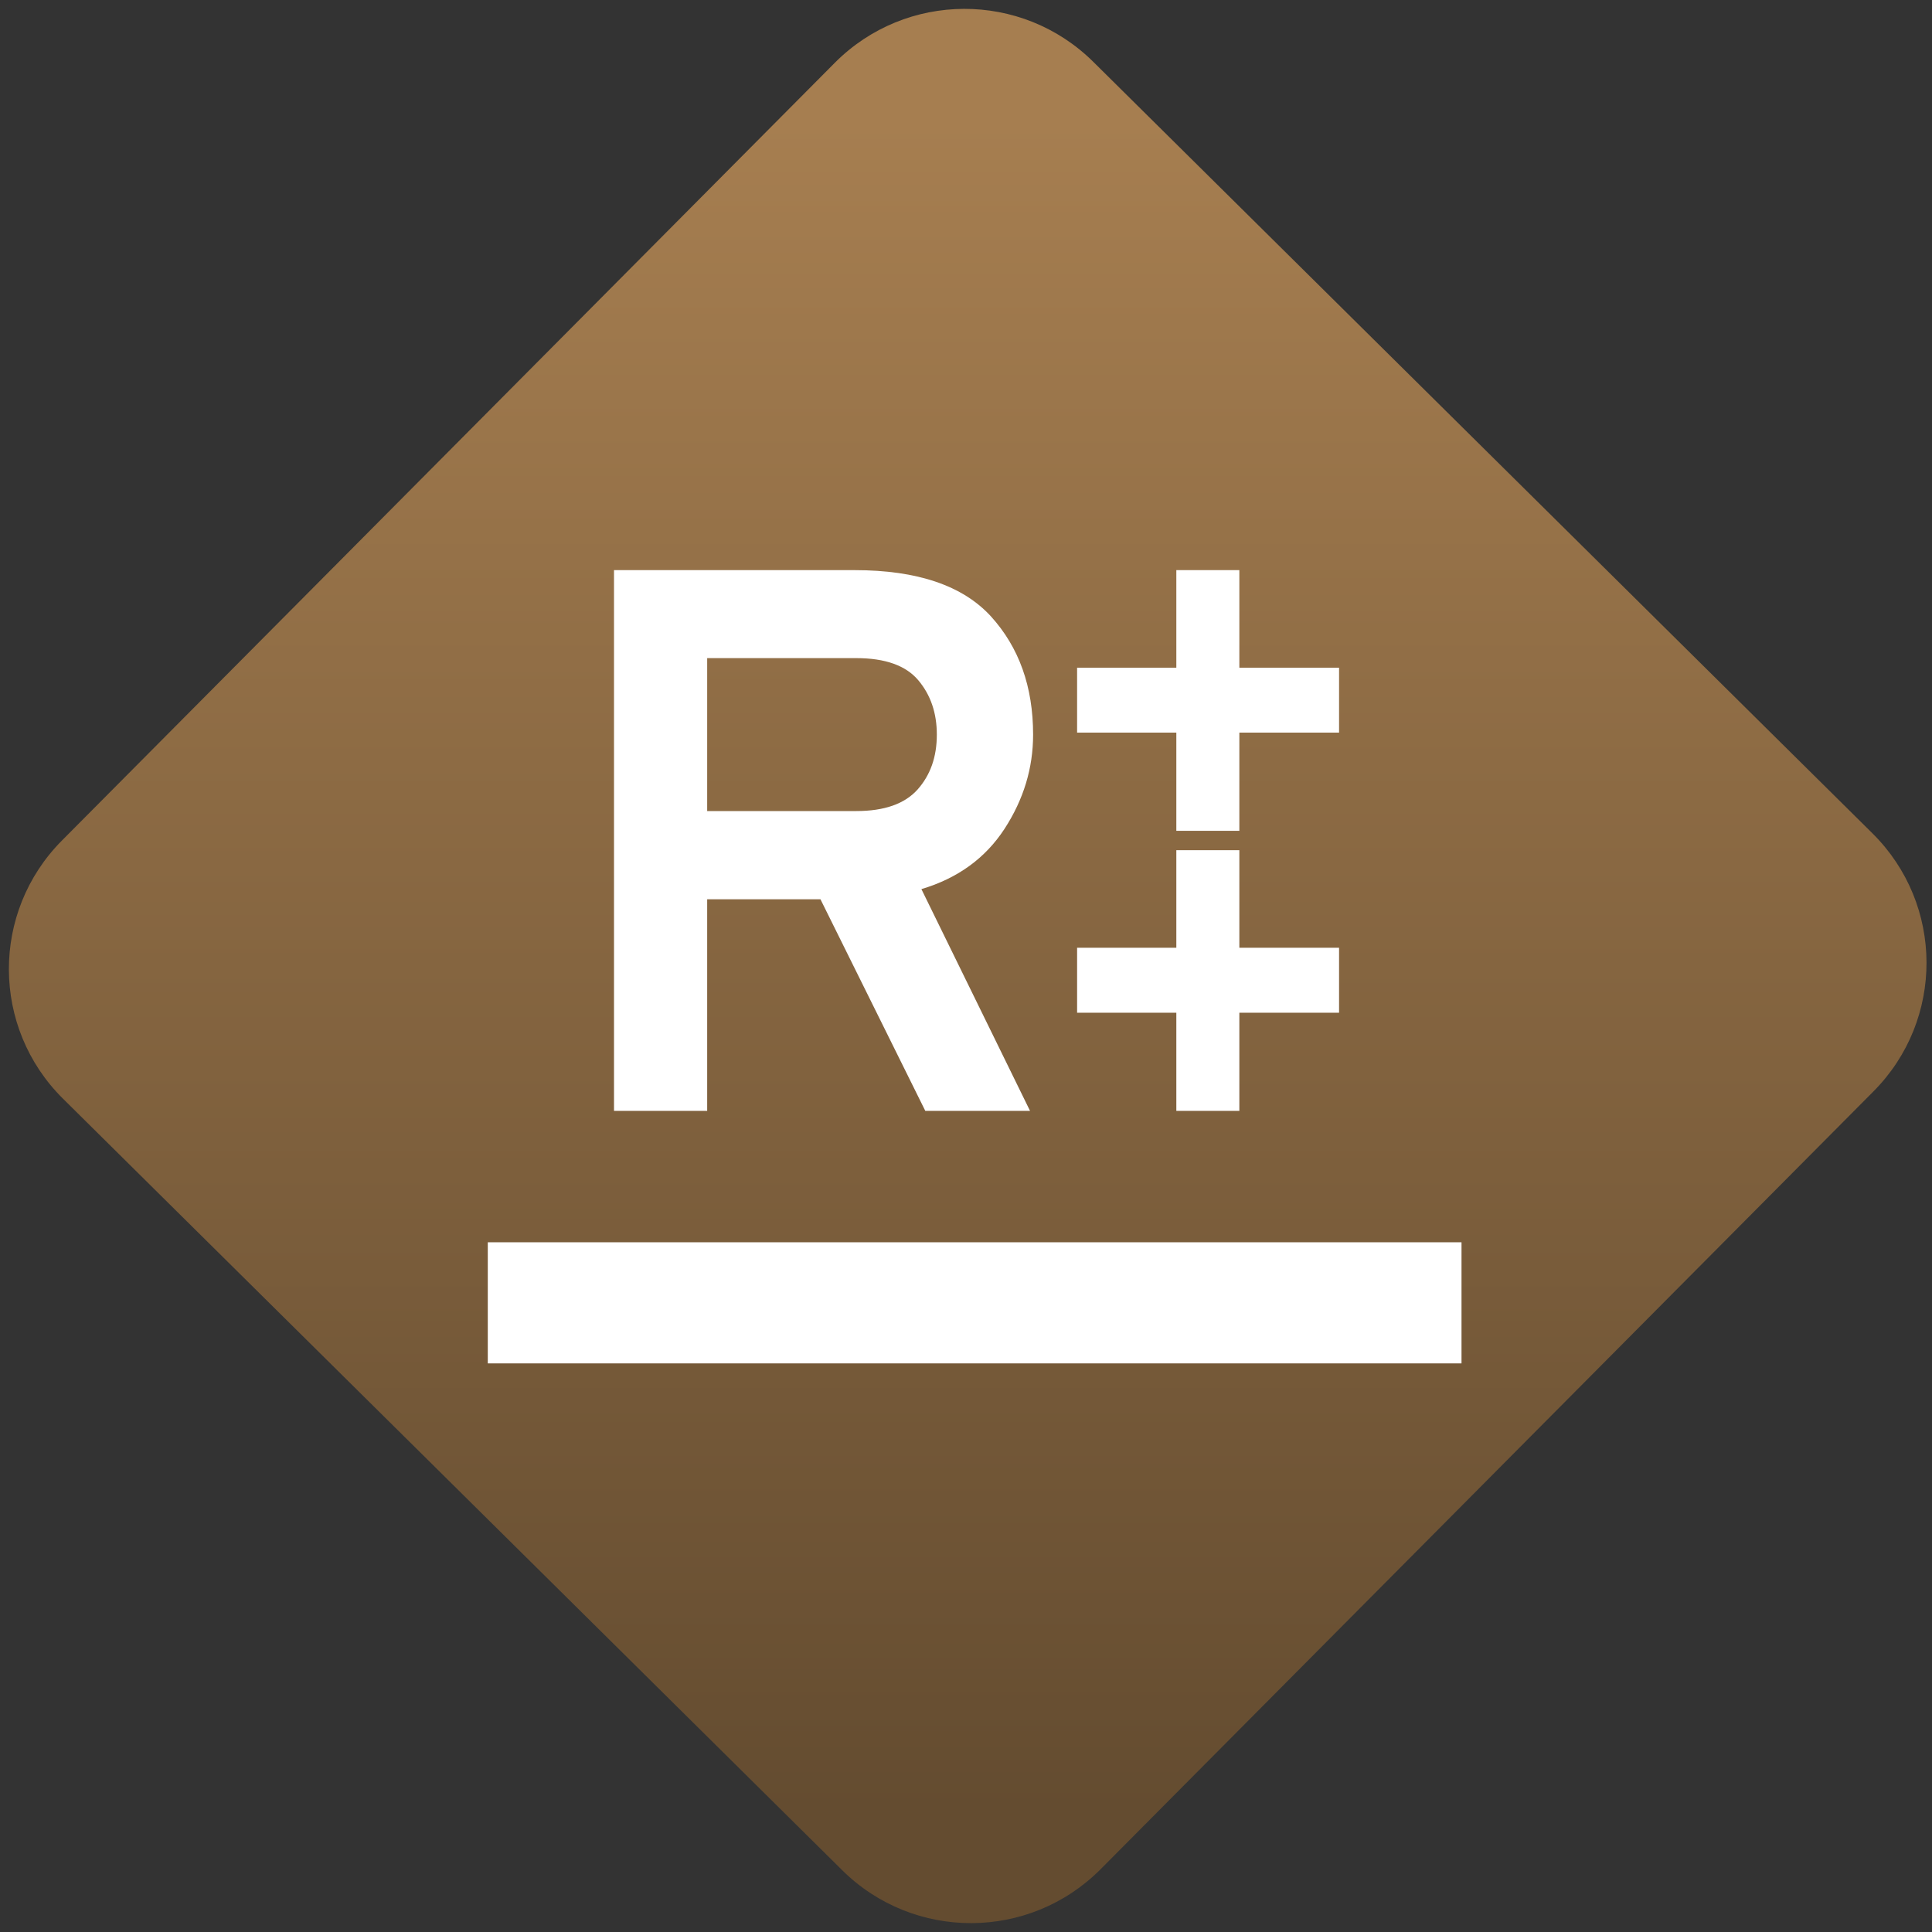 <svg width="64" height="64" viewBox="0 0 64 64" version="1.1"><rect x="0" y="0" width="64" height="64" fill="#333333" stroke="none"/><defs><linearGradient id="linear-pattern-0" gradientUnits="userSpaceOnUse" x1="0" y1="0" x2="0" y2="1" gradientTransform="matrix(60, 0, 0, 56, 0, 4)"><stop offset="0" stop-color="#a67e50" stop-opacity="1"/><stop offset="1" stop-color="#644c30" stop-opacity="1"/></linearGradient></defs><path fill="url(#linear-pattern-0)" fill-opacity="1" d="M 36.219 2.051 L 62.027 27.605 C 64.402 29.957 64.418 33.785 62.059 36.156 L 36.461 61.918 C 34.105 64.289 30.27 64.305 27.895 61.949 L 2.086 36.395 C -0.289 34.043 -0.305 30.215 2.051 27.844 L 27.652 2.082 C 30.008 -0.289 33.844 -0.305 36.219 2.051 Z M 36.219 2.051 " /><g transform="matrix(1.008,0,0,1.003,16.221,16.077)"><path fill-rule="evenodd" fill="rgb(100%, 100%, 100%)" fill-opacity="1" d="M -0.062 25 L 31.938 25 L 31.938 29 L -0.062 29 Z M -0.062 25 "/><path fill-rule="evenodd" fill="rgb(100%, 100%, 100%)" fill-opacity="1" d="M 7.148 5.707 L 7.148 10.758 L 12.047 10.758 C 12.965 10.758 13.637 10.523 14.062 10.047 C 14.484 9.57 14.695 8.969 14.695 8.234 C 14.695 7.52 14.492 6.922 14.086 6.438 C 13.68 5.953 13 5.707 12.047 5.707 Z M 7.148 20.66 L 4.086 20.66 L 4.086 2.801 L 11.992 2.801 C 14.055 2.801 15.547 3.312 16.473 4.328 C 17.398 5.352 17.859 6.652 17.859 8.234 C 17.859 9.34 17.547 10.375 16.918 11.348 C 16.289 12.316 15.379 12.98 14.188 13.336 L 17.758 20.66 L 14.316 20.66 L 10.871 13.672 L 7.148 13.672 Z M 24.637 12.051 L 24.637 15.273 L 27.914 15.273 L 27.914 17.418 L 24.637 17.418 L 24.637 20.66 L 22.566 20.66 L 22.566 17.418 L 19.305 17.418 L 19.305 15.273 L 22.566 15.273 L 22.566 12.051 Z M 24.637 2.801 L 24.637 6.023 L 27.914 6.023 L 27.914 8.168 L 24.637 8.168 L 24.637 11.41 L 22.566 11.41 L 22.566 8.168 L 19.305 8.168 L 19.305 6.023 L 22.566 6.023 L 22.566 2.801 Z M 24.637 2.801 "/></g></svg>
